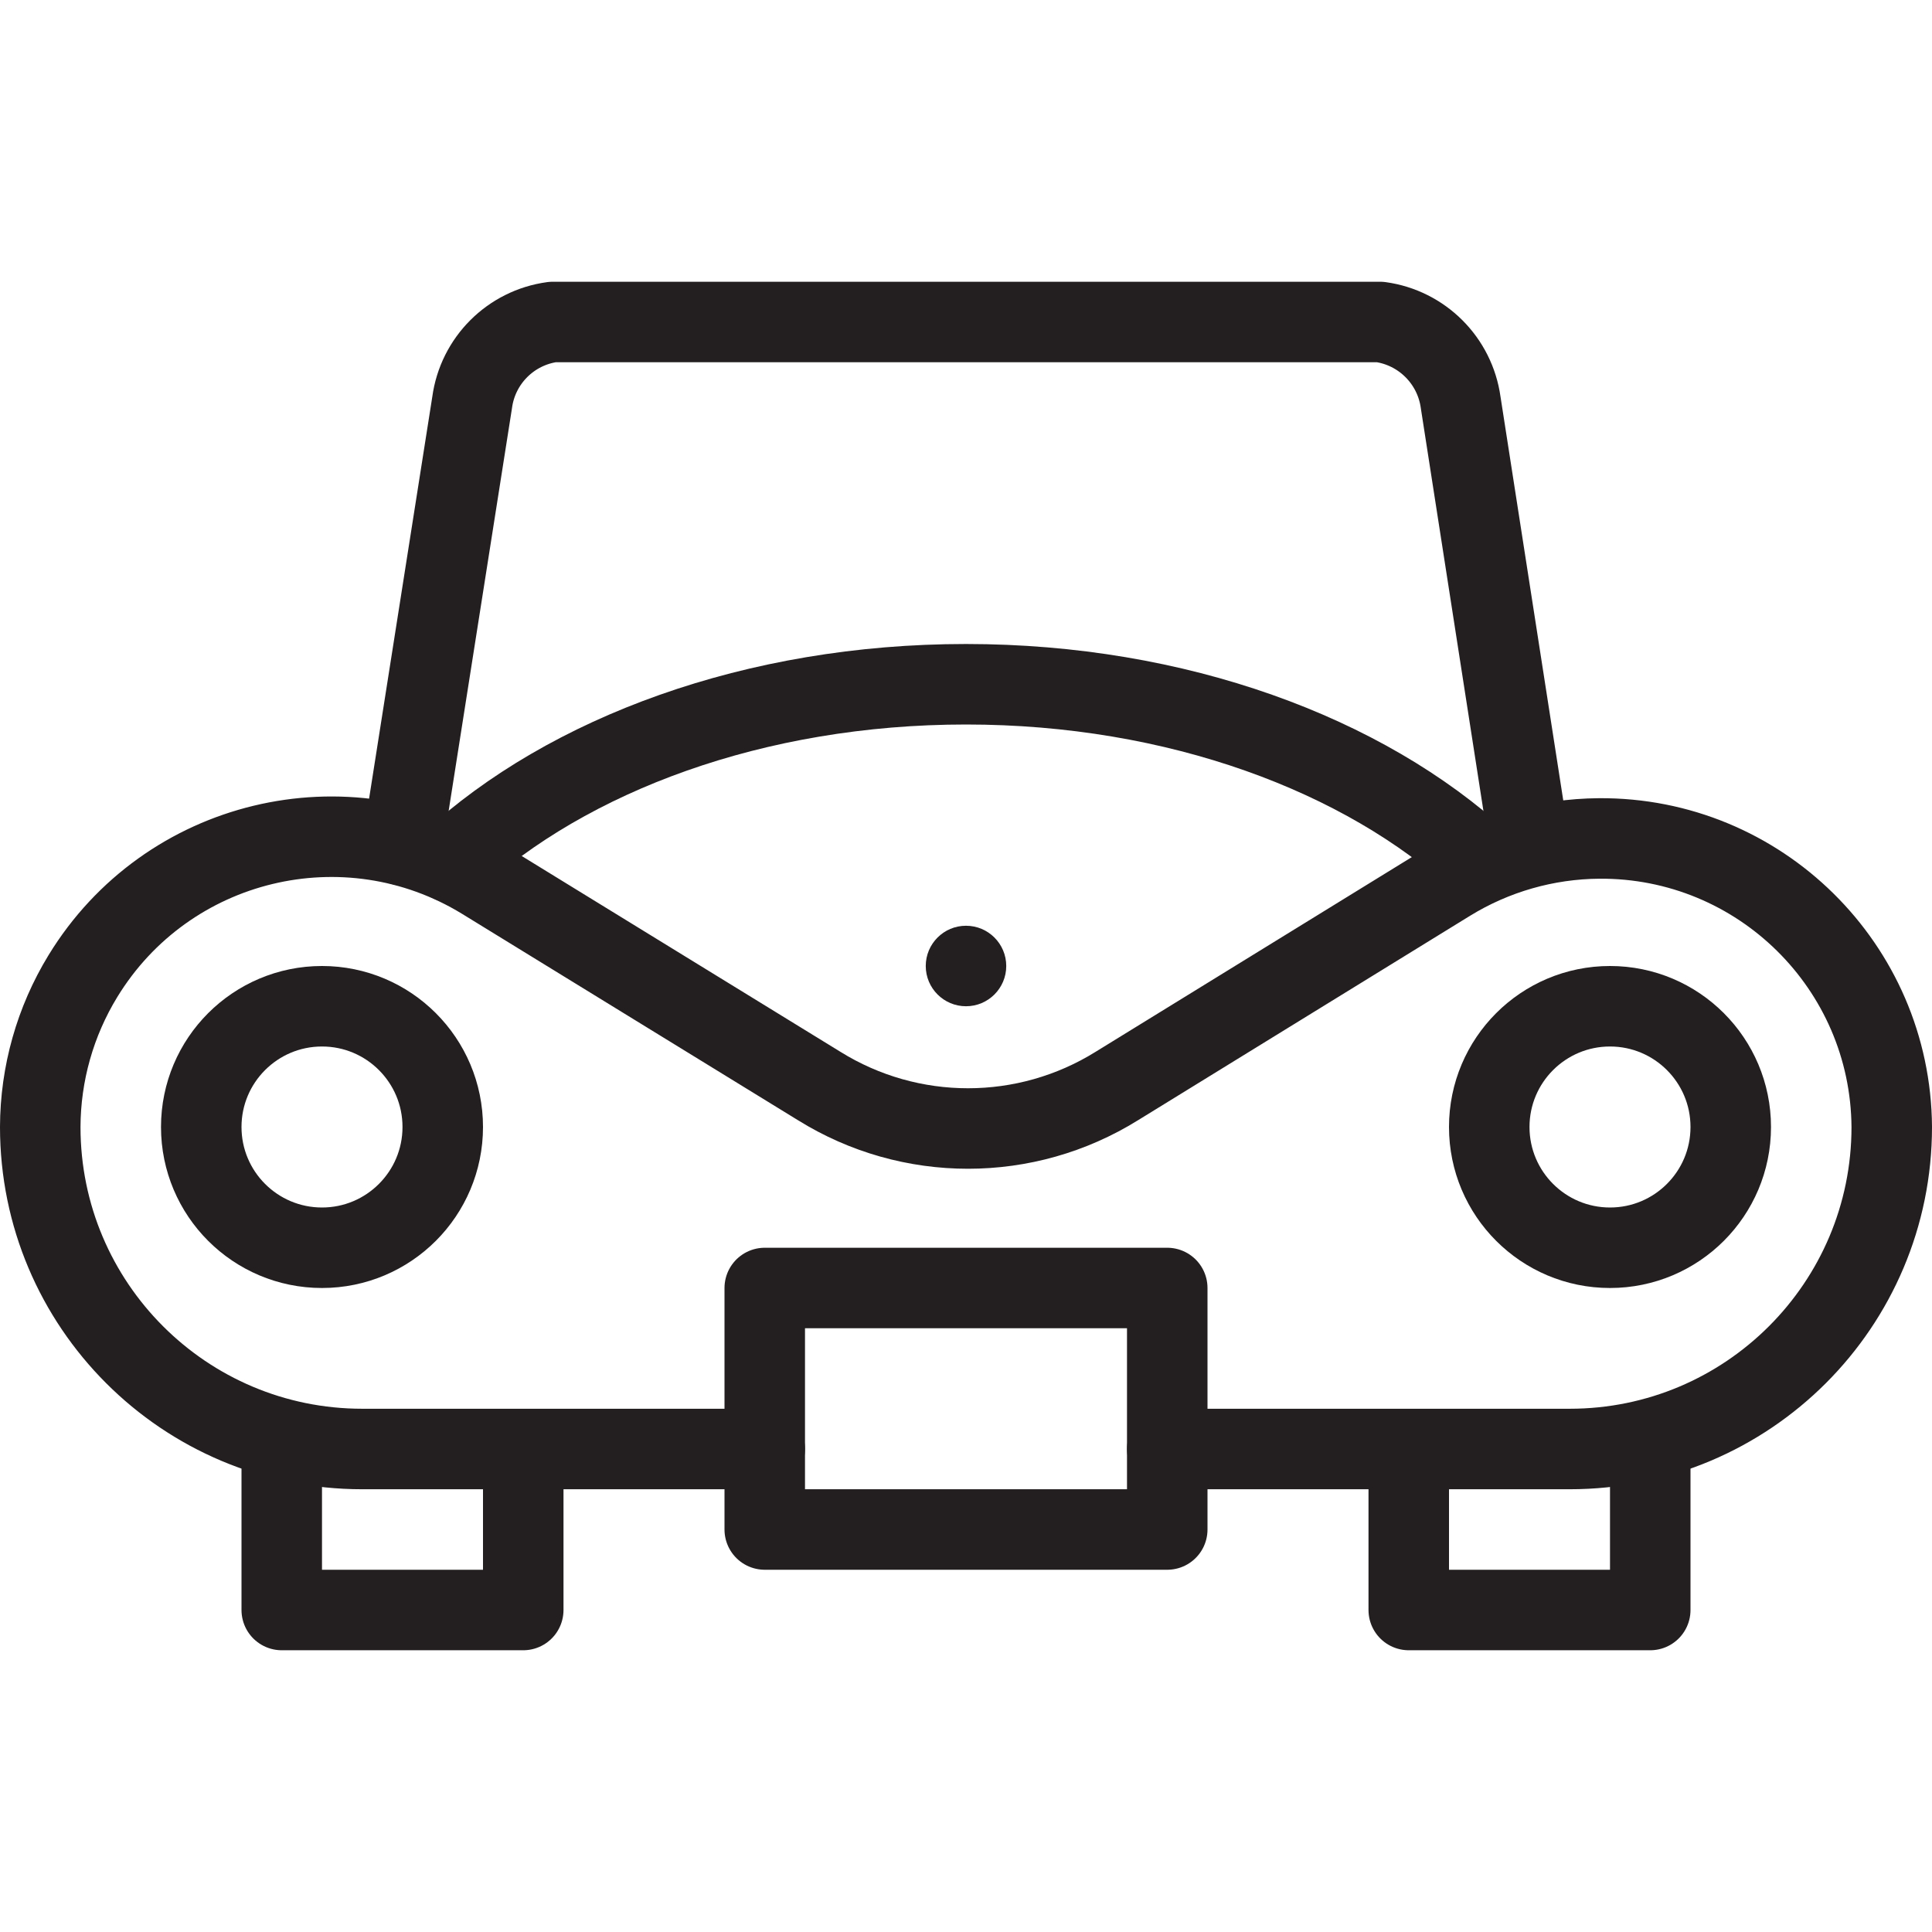 <svg version="1.1" viewBox="0 0 48 48" xmlns="http://www.w3.org/2000/svg" xmlns:xlink="http://www.w3.org/1999/xlink" overflow="hidden"><defs></defs><g id="icons"><path d=" M 29 36 L 39 36 C 43.418 36 47 32.418 47 28 L 47 28 C 46.972 24.013 43.716 20.803 39.729 20.831 C 38.412 20.841 37.122 21.21 36 21.9 L 27.75 26.98 C 25.485 28.39 22.615 28.39 20.35 26.98 L 12 21.85 C 8.593 19.768 4.143 20.842 2.061 24.249 C 1.37 25.379 1.004 26.676 1 28 L 1 28 C 1 32.418 4.582 36 9 36 L 19 36" stroke="#231F20" stroke-width="2" stroke-linecap="round" stroke-linejoin="round" fill="none"/><path d=" M 36.8 21.42 C 33.89 18.74 29.24 17 24 17 C 18.76 17 14.11 18.74 11.2 21.42" stroke="#231F20" stroke-width="2" stroke-linecap="round" stroke-linejoin="round" fill="none"/><circle cx="8" cy="28" r="3" stroke="#231F20" stroke-width="2" stroke-linecap="round" stroke-linejoin="round" fill="none"/><circle cx="40" cy="28" r="3" stroke="#231F20" stroke-width="2" stroke-linecap="round" stroke-linejoin="round" fill="none"/><rect x="19" y="32" width="10" height="6" stroke="#231F20" stroke-width="2" stroke-linecap="round" stroke-linejoin="round" fill="none"/><path d=" M 24 23 C 23.448 23 23 23.448 23 24 C 23 24.552 23.448 25 24 25 C 24.552 25 25 24.552 25 24 C 25 23.448 24.552 23 24 23 Z" fill="#231F20"/><path d=" M 10 21 L 11.73 10 C 11.87 8.959 12.689 8.14 13.73 8 L 34.29 8 C 35.33 8.143 36.147 8.96 36.29 10 L 38 21" stroke="#231F20" stroke-width="2" stroke-linecap="round" stroke-linejoin="round" fill="none"/><path d=" M 7 35.75 L 7 40 L 13 40 L 13 36" stroke="#231F20" stroke-width="2" stroke-linejoin="round" fill="none"/><path d=" M 35 36 L 35 40 L 41 40 L 41 35.75" stroke="#231F20" stroke-width="2" stroke-linejoin="round" fill="none"/></g></svg>